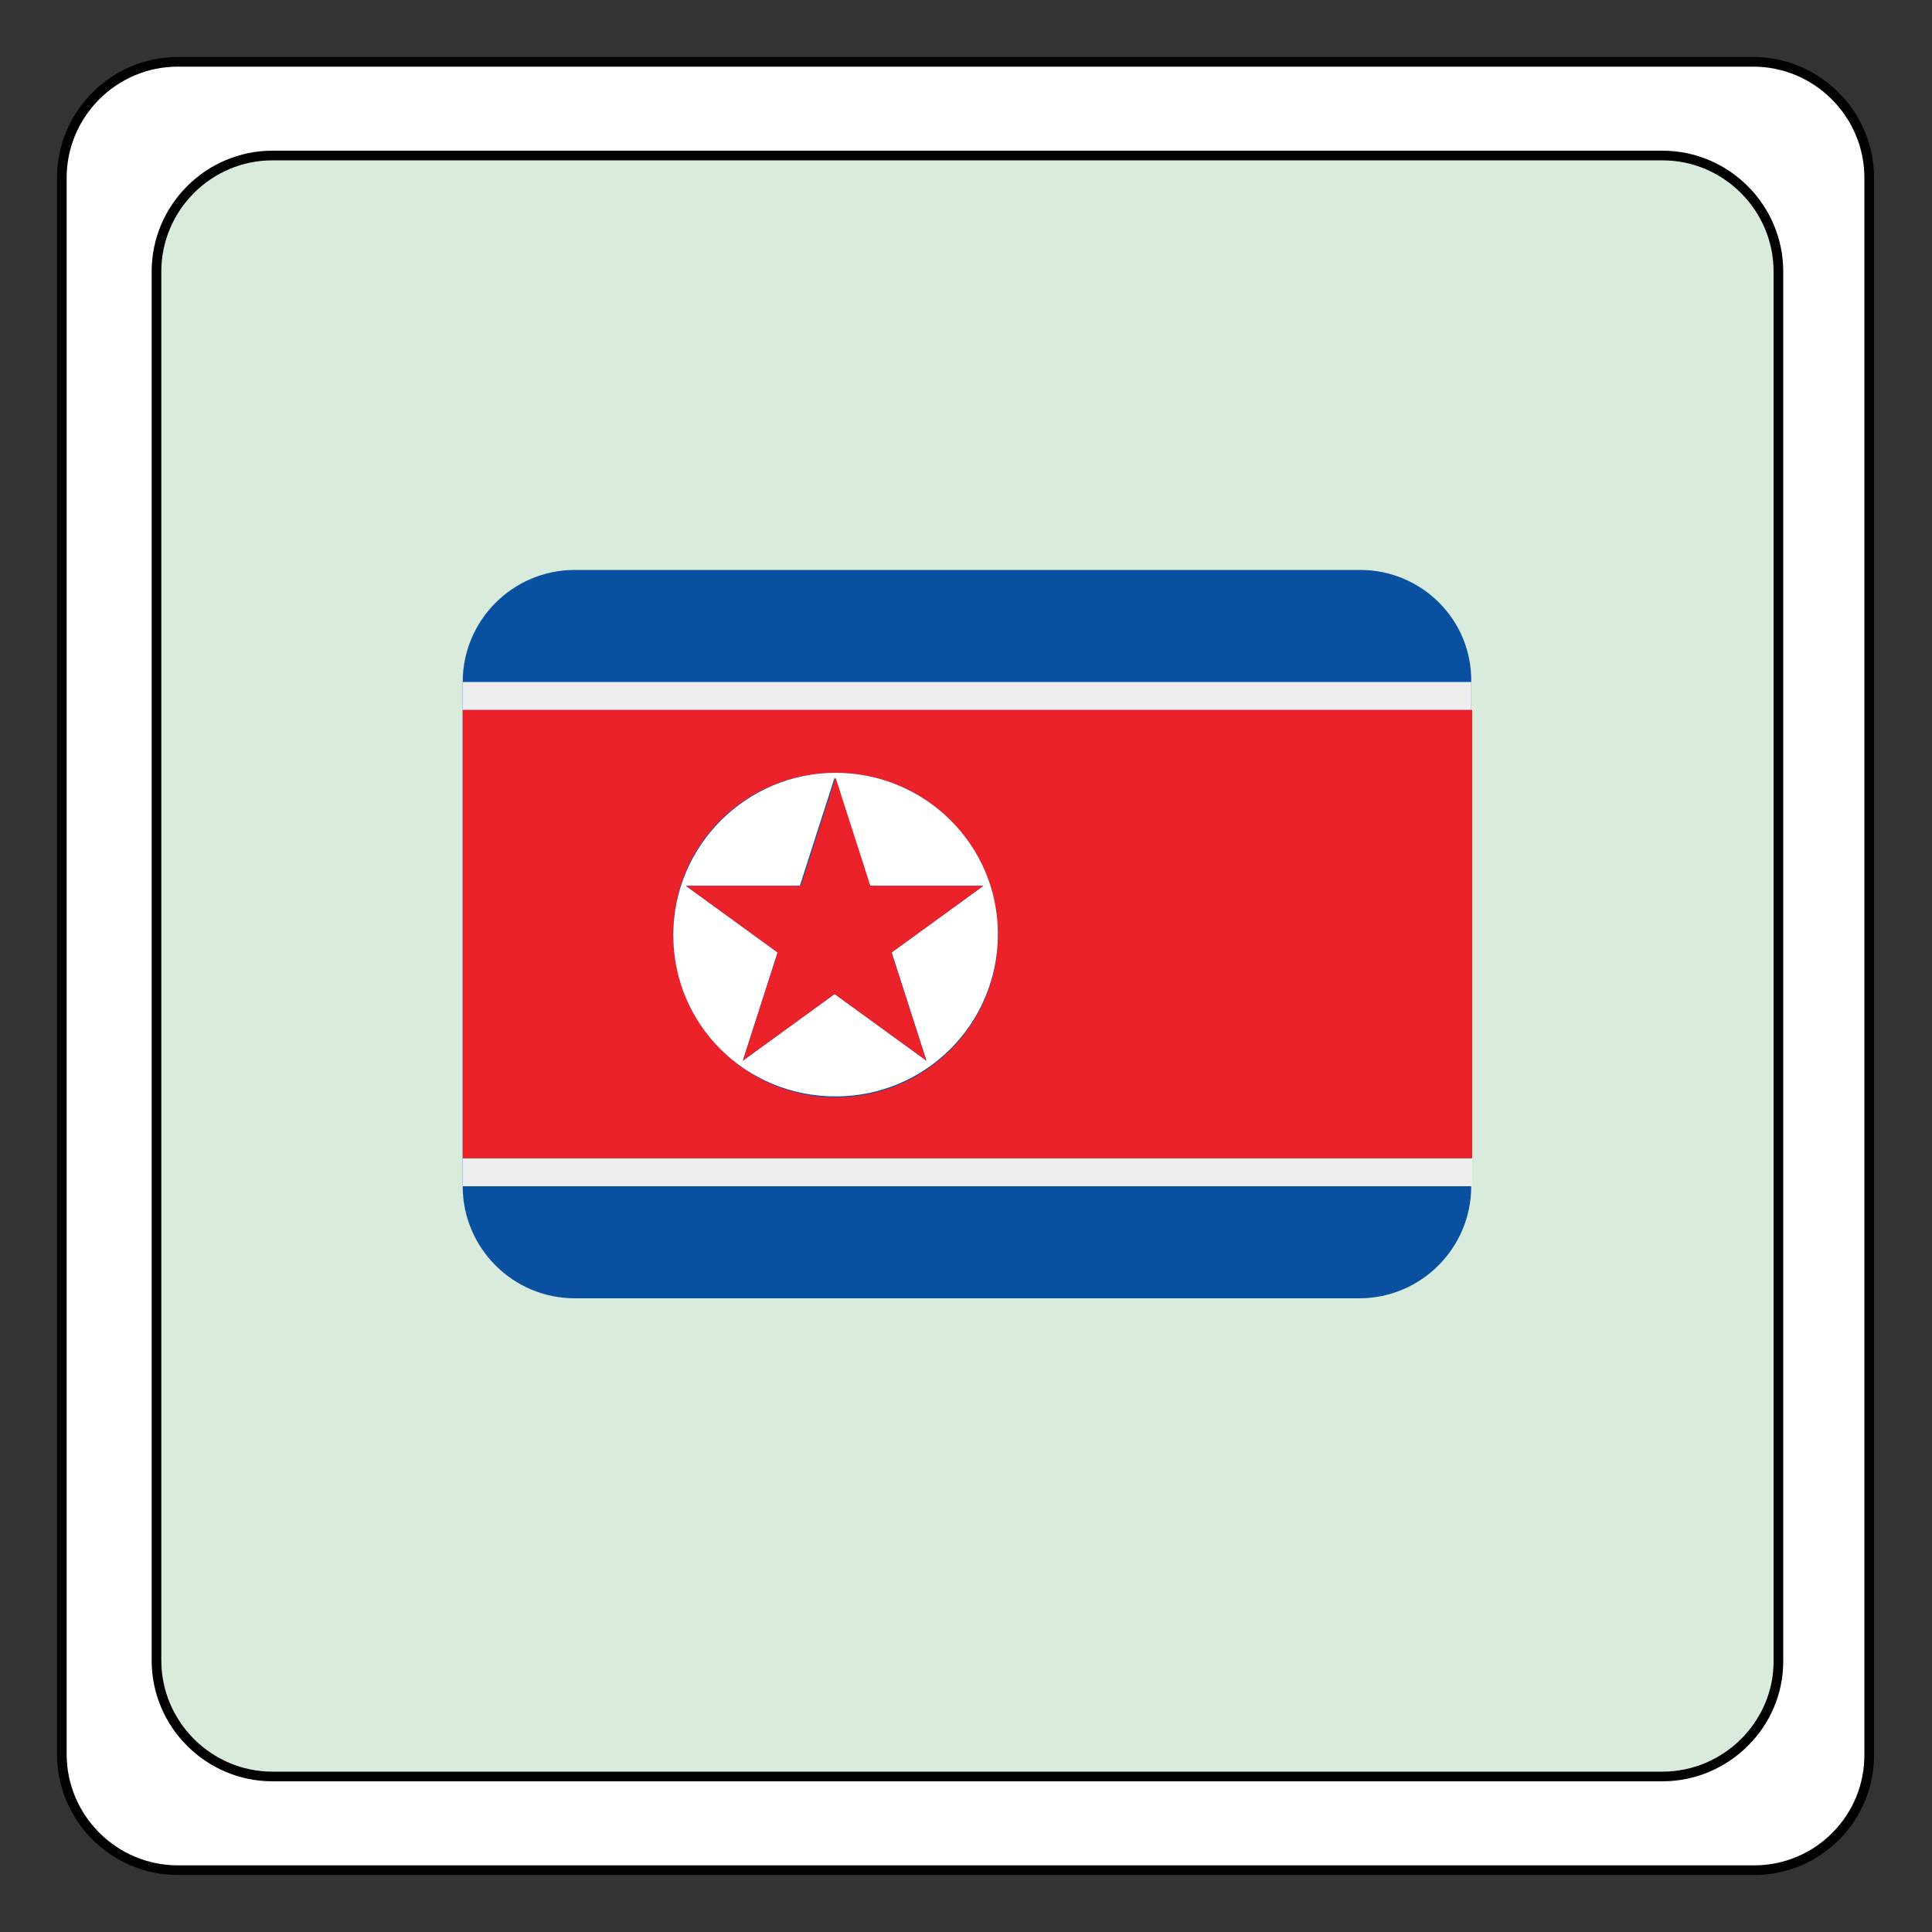 <?xml version="1.0" encoding="utf-8"?>
<!-- Generator: Adobe Illustrator 22.0.1, SVG Export Plug-In . SVG Version: 6.00 Build 0)  -->
<svg version="1.1" id="Calque_1" xmlns="http://www.w3.org/2000/svg" xmlns:xlink="http://www.w3.org/1999/xlink" x="0px" y="0px"
	 viewBox="0 0 200 200" style="enable-background:new 0 0 200 200;" xml:space="preserve">
<rect x="0" y="0" width="200" height="200" fill="#333333" stroke="none"/>
<style type="text/css">
	.st0{fill:#FFFFFF;}
	.st1{fill:#D8EBDD;}
	.st2{fill:none;stroke:#010101;stroke-miterlimit:10;}
	.st3{fill:#0951A0;}
	.st4{fill:#EEEDEE;}
	.st5{fill:#EC222A;}
</style>
<g id="XMLID_1_">
	<g>
		<path class="st0" d="M193.6,18.4v163.1c0,6.6-5.4,12-12,12H18.4c-6.6,0-12-5.4-12-12V18.4c0-6.6,5.4-12,12-12h163.1
			C188.2,6.4,193.6,11.8,193.6,18.4z M184.1,171.9V28.1c0-6.6-5.4-12-12-12H28.2c-6.6,0-12,5.4-12,12V172c0,6.6,5.4,12,12,12h143.9
			C178.7,183.9,184.1,178.5,184.1,171.9z"/>
		<path class="st1" d="M184.1,28.1V172c0,6.6-5.4,12-12,12H28.2c-6.6,0-12-5.4-12-12V28.1c0-6.6,5.4-12,12-12h143.9
			C178.7,16.1,184.1,21.5,184.1,28.1z"/>
	</g>
	<g>
		<path class="st2" d="M172.1,183.9H28.2c-6.6,0-12-5.4-12-12V28.1c0-6.6,5.4-12,12-12h143.9c6.6,0,12,5.4,12,12V172
			C184.1,178.5,178.7,183.9,172.1,183.9z"/>
		<path class="st2" d="M181.6,193.6H18.4c-6.6,0-12-5.4-12-12V18.4c0-6.6,5.4-12,12-12h163.1c6.6,0,12,5.4,12,12v163.1
			C193.6,188.2,188.2,193.6,181.6,193.6z"/>
	</g>
</g>
<path class="st3" d="M140.8,59H59.5c-6.4,0-11.6,5.2-11.6,11.6v2.9v46.4v2.9c0,6.4,5.2,11.6,11.6,11.6h81.2
	c6.4,0,11.6-5.2,11.6-11.6v-2.9V73.5v-2.9C152.4,64.2,147.2,59,140.8,59z"/>
<g>
	<rect x="47.9" y="70.6" class="st4" width="104.4" height="2.9"/>
	<polygon class="st4" points="152.4,119.9 47.9,119.9 47.9,122.8 152.4,122.8 	"/>
</g>
<path class="st5" d="M152.4,119.9V73.5H47.9v46.4l0,0H152.4L152.4,119.9z M86.5,80c9.3,0,16.8,7.5,16.8,16.8s-7.5,16.8-16.8,16.8
	S69.7,106,69.7,96.7S77.2,80,86.5,80z"/>
<path class="st0" d="M82.8,91.7l3.6-11.2l3.6,11.2h11.8l-9.5,6.9l3.6,11.2l-9.5-6.9l-9.5,6.9l3.6-11.2L71,91.7H82.8z M86.5,113.5
	c9.3,0,16.8-7.5,16.8-16.8S95.7,80,86.5,80s-16.8,7.5-16.8,16.8S77.2,113.5,86.5,113.5"/>
<path class="st5" d="M76.9,109.8l9.5-6.9l9.5,6.9l-3.6-11.2l9.5-6.9H90.1l-3.6-11.2l-3.6,11.2H71l9.5,6.9L76.9,109.8z"/>
</svg>
